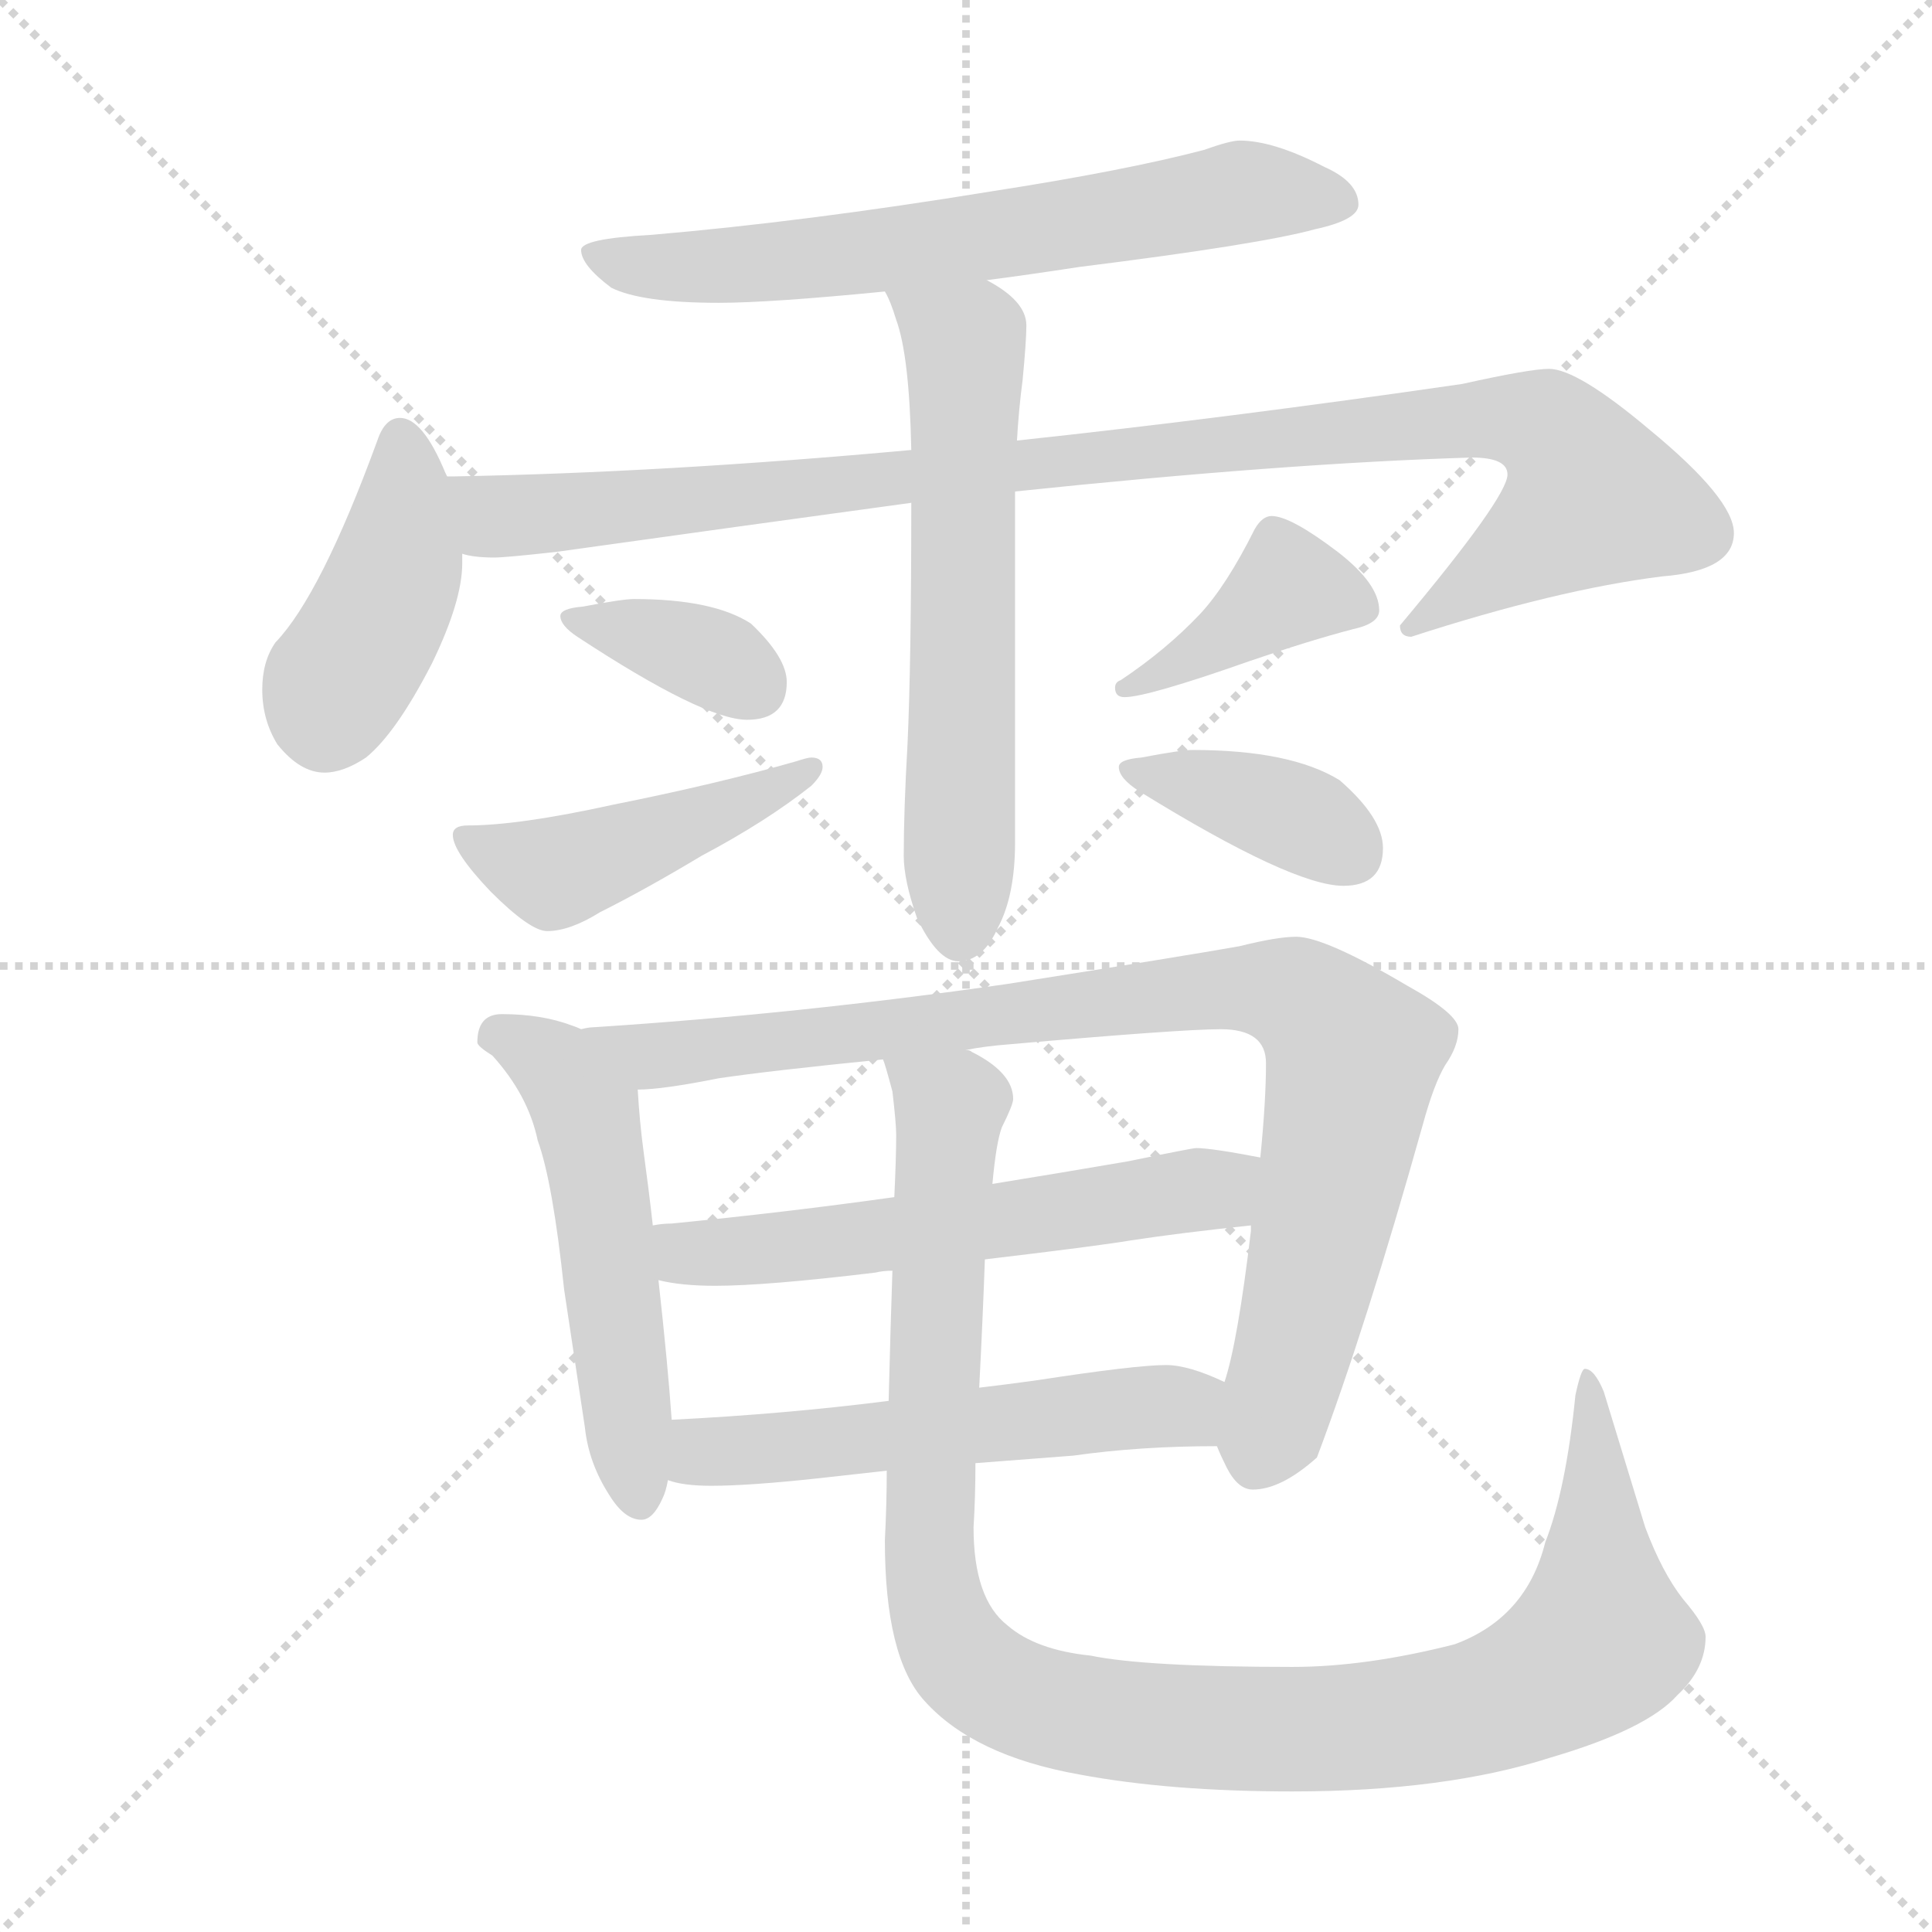 <svg xmlns="http://www.w3.org/2000/svg" version="1.1" viewBox="0 0 1024 1024">
  <g stroke="lightgray" stroke-dasharray="1,1" stroke-width="1" transform="scale(4, 4)">
    <line x1="0" y1="0" x2="256" y2="256" />
    <line x1="256" y1="0" x2="0" y2="256" />
    <line x1="128" y1="0" x2="128" y2="256" />
    <line x1="0" y1="128" x2="256" y2="128" />
  </g>
  <g transform="scale(1.0, -1.0) translate(0.0, -813.50)">
    <style type="text/css">
      
        @keyframes keyframes0 {
          from {
            stroke: blue;
            stroke-dashoffset: 656;
            stroke-width: 128;
          }
          68% {
            animation-timing-function: step-end;
            stroke: blue;
            stroke-dashoffset: 0;
            stroke-width: 128;
          }
          to {
            stroke: black;
            stroke-width: 1024;
          }
        }
        #make-me-a-hanzi-animation-0 {
          animation: keyframes0 0.784s both;
          animation-delay: 0s;
          animation-timing-function: linear;
        }
      
        @keyframes keyframes1 {
          from {
            stroke: blue;
            stroke-dashoffset: 416;
            stroke-width: 128;
          }
          58% {
            animation-timing-function: step-end;
            stroke: blue;
            stroke-dashoffset: 0;
            stroke-width: 128;
          }
          to {
            stroke: black;
            stroke-width: 1024;
          }
        }
        #make-me-a-hanzi-animation-1 {
          animation: keyframes1 0.589s both;
          animation-delay: 0.784s;
          animation-timing-function: linear;
        }
      
        @keyframes keyframes2 {
          from {
            stroke: blue;
            stroke-dashoffset: 997;
            stroke-width: 128;
          }
          76% {
            animation-timing-function: step-end;
            stroke: blue;
            stroke-dashoffset: 0;
            stroke-width: 128;
          }
          to {
            stroke: black;
            stroke-width: 1024;
          }
        }
        #make-me-a-hanzi-animation-2 {
          animation: keyframes2 1.061s both;
          animation-delay: 1.372s;
          animation-timing-function: linear;
        }
      
        @keyframes keyframes3 {
          from {
            stroke: blue;
            stroke-dashoffset: 612;
            stroke-width: 128;
          }
          67% {
            animation-timing-function: step-end;
            stroke: blue;
            stroke-dashoffset: 0;
            stroke-width: 128;
          }
          to {
            stroke: black;
            stroke-width: 1024;
          }
        }
        #make-me-a-hanzi-animation-3 {
          animation: keyframes3 0.748s both;
          animation-delay: 2.434s;
          animation-timing-function: linear;
        }
      
        @keyframes keyframes4 {
          from {
            stroke: blue;
            stroke-dashoffset: 357;
            stroke-width: 128;
          }
          54% {
            animation-timing-function: step-end;
            stroke: blue;
            stroke-dashoffset: 0;
            stroke-width: 128;
          }
          to {
            stroke: black;
            stroke-width: 1024;
          }
        }
        #make-me-a-hanzi-animation-4 {
          animation: keyframes4 0.541s both;
          animation-delay: 3.182s;
          animation-timing-function: linear;
        }
      
        @keyframes keyframes5 {
          from {
            stroke: blue;
            stroke-dashoffset: 452;
            stroke-width: 128;
          }
          60% {
            animation-timing-function: step-end;
            stroke: blue;
            stroke-dashoffset: 0;
            stroke-width: 128;
          }
          to {
            stroke: black;
            stroke-width: 1024;
          }
        }
        #make-me-a-hanzi-animation-5 {
          animation: keyframes5 0.618s both;
          animation-delay: 3.722s;
          animation-timing-function: linear;
        }
      
        @keyframes keyframes6 {
          from {
            stroke: blue;
            stroke-dashoffset: 397;
            stroke-width: 128;
          }
          56% {
            animation-timing-function: step-end;
            stroke: blue;
            stroke-dashoffset: 0;
            stroke-width: 128;
          }
          to {
            stroke: black;
            stroke-width: 1024;
          }
        }
        #make-me-a-hanzi-animation-6 {
          animation: keyframes6 0.573s both;
          animation-delay: 4.34s;
          animation-timing-function: linear;
        }
      
        @keyframes keyframes7 {
          from {
            stroke: blue;
            stroke-dashoffset: 380;
            stroke-width: 128;
          }
          55% {
            animation-timing-function: step-end;
            stroke: blue;
            stroke-dashoffset: 0;
            stroke-width: 128;
          }
          to {
            stroke: black;
            stroke-width: 1024;
          }
        }
        #make-me-a-hanzi-animation-7 {
          animation: keyframes7 0.559s both;
          animation-delay: 4.913s;
          animation-timing-function: linear;
        }
      
        @keyframes keyframes8 {
          from {
            stroke: blue;
            stroke-dashoffset: 526;
            stroke-width: 128;
          }
          63% {
            animation-timing-function: step-end;
            stroke: blue;
            stroke-dashoffset: 0;
            stroke-width: 128;
          }
          to {
            stroke: black;
            stroke-width: 1024;
          }
        }
        #make-me-a-hanzi-animation-8 {
          animation: keyframes8 0.678s both;
          animation-delay: 5.472s;
          animation-timing-function: linear;
        }
      
        @keyframes keyframes9 {
          from {
            stroke: blue;
            stroke-dashoffset: 888;
            stroke-width: 128;
          }
          74% {
            animation-timing-function: step-end;
            stroke: blue;
            stroke-dashoffset: 0;
            stroke-width: 128;
          }
          to {
            stroke: black;
            stroke-width: 1024;
          }
        }
        #make-me-a-hanzi-animation-9 {
          animation: keyframes9 0.973s both;
          animation-delay: 6.151s;
          animation-timing-function: linear;
        }
      
        @keyframes keyframes10 {
          from {
            stroke: blue;
            stroke-dashoffset: 572;
            stroke-width: 128;
          }
          65% {
            animation-timing-function: step-end;
            stroke: blue;
            stroke-dashoffset: 0;
            stroke-width: 128;
          }
          to {
            stroke: black;
            stroke-width: 1024;
          }
        }
        #make-me-a-hanzi-animation-10 {
          animation: keyframes10 0.715s both;
          animation-delay: 7.123s;
          animation-timing-function: linear;
        }
      
        @keyframes keyframes11 {
          from {
            stroke: blue;
            stroke-dashoffset: 544;
            stroke-width: 128;
          }
          64% {
            animation-timing-function: step-end;
            stroke: blue;
            stroke-dashoffset: 0;
            stroke-width: 128;
          }
          to {
            stroke: black;
            stroke-width: 1024;
          }
        }
        #make-me-a-hanzi-animation-11 {
          animation: keyframes11 0.693s both;
          animation-delay: 7.839s;
          animation-timing-function: linear;
        }
      
        @keyframes keyframes12 {
          from {
            stroke: blue;
            stroke-dashoffset: 1082;
            stroke-width: 128;
          }
          78% {
            animation-timing-function: step-end;
            stroke: blue;
            stroke-dashoffset: 0;
            stroke-width: 128;
          }
          to {
            stroke: black;
            stroke-width: 1024;
          }
        }
        #make-me-a-hanzi-animation-12 {
          animation: keyframes12 1.131s both;
          animation-delay: 8.531s;
          animation-timing-function: linear;
        }
      
    </style>
    
      <path d="M 657 739 Q 652 739 638 734 Q 596 723 525 712 Q 427 696 345 689 Q 308 687 308 681 Q 308 673 324 661 Q 340 653 381 653 Q 408 653 469 659 L 523 665 Q 546 668 572 672 Q 668 684 697 692 Q 720 697 720 705 Q 720 717 702 725 Q 675 739 657 739 Z" fill="lightgray" />
    
      <path d="M 237 561 L 236 563 Q 224 592 212 592 Q 204 592 200 580 Q 170 498 146 473 Q 139 463 139 448 Q 139 432 147 419 Q 159 404 172 404 Q 182 404 194 412 Q 210 425 229 462 Q 245 495 245 515 L 245 520 L 237 561 Z" fill="lightgray" />
    
      <path d="M 483 575 Q 352 563 241 561 L 237 561 C 207 560 215 522 245 520 Q 251 518 262 518 Q 268 518 295 521 Q 395 535 483 547 L 538 553 Q 681 568 780 571 Q 799 571 799 562 Q 799 550 742 482 Q 742 476 748 476 Q 825 501 881 508 Q 919 511 919 531 Q 919 549 874 586 Q 836 618 821 618 Q 811 618 775 610 Q 651 592 539 580 L 483 575 Z" fill="lightgray" />
    
      <path d="M 469 659 Q 472 654 475 644 Q 482 625 483 575 L 483 547 Q 483 462 481 419 Q 479 384 479 360 Q 479 347 486 327 Q 497 304 508 304 Q 521 304 529 322 Q 538 339 538 367 L 538 553 L 539 580 Q 540 597 542 612 Q 544 633 544 641 Q 544 654 523 665 C 498 681 457 687 469 659 Z" fill="lightgray" />
    
      <path d="M 336 496 Q 330 496 309 492 Q 297 491 297 487 Q 297 482 306 476 Q 373 432 396 432 Q 417 432 417 452 Q 417 465 398 483 Q 378 496 336 496 Z" fill="lightgray" />
    
      <path d="M 430 412 Q 428 412 422 410 Q 380 398 325 387 Q 275 376 248 376 Q 240 376 240 371 Q 240 362 260 341 Q 281 320 290 320 Q 302 320 318 330 Q 342 342 372 360 Q 406 378 430 397 Q 436 403 436 407 Q 436 412 430 412 Z" fill="lightgray" />
    
      <path d="M 674 540 Q 669 540 665 533 Q 650 503 636 488 Q 618 469 594 453 Q 591 452 591 449 Q 591 444 596 444 Q 608 444 662 463 Q 694 474 717 480 Q 731 483 731 490 Q 731 504 709 521 Q 684 540 674 540 Z" fill="lightgray" />
    
      <path d="M 632 416 Q 626 416 605 412 Q 593 411 593 407 Q 593 401 604 394 Q 685 344 712 344 Q 733 344 733 364 Q 733 380 710 400 Q 684 416 632 416 Z" fill="lightgray" />
    
      <path d="M 266 276 Q 253 276 253 261 Q 253 259 261 254 Q 280 233 285 209 Q 293 187 299 130 L 310 57 Q 312 38 323 21 Q 331 8 340 8 Q 346 8 351 19 Q 353 23 354 29 L 356 61 Q 354 90 349 135 L 346 164 Q 344 182 341 204 Q 339 219 338 236 C 337 257 336 257 308 268 Q 306 269 303 270 Q 287 276 266 276 Z" fill="lightgray" />
    
      <path d="M 645 47 Q 647 42 650 36 Q 656 24 664 24 Q 679 24 698 41 Q 724 110 754 217 Q 760 239 766 249 Q 773 259 773 268 Q 773 276 746 291 Q 702 317 687 317 Q 677 317 657 312 Q 629 307 534 292 Q 423 276 314 269 Q 312 269 308 268 C 278 265 308 233 338 236 Q 351 236 381 242 Q 408 246 468 252 L 512 257 Q 522 259 535 260 Q 626 268 647 268 Q 671 268 671 250 Q 671 230 668 200 L 663 164 L 663 161 Q 656 102 649 81 C 642 53 642 53 645 47 Z" fill="lightgray" />
    
      <path d="M 349 135 Q 361 132 379 132 Q 406 132 464 139 Q 468 140 473 140 L 522 146 Q 581 153 599 156 Q 625 160 663 164 C 693 167 697 195 668 200 Q 642 205 634 205 Q 632 205 598 198 Q 563 192 526 186 L 474 179 Q 417 171 356 165 Q 351 165 346 164 C 316 161 319 140 349 135 Z" fill="lightgray" />
    
      <path d="M 354 29 Q 362 26 377 26 Q 397 26 434 30 L 470 34 L 517 38 L 569 42 Q 604 47 645 47 C 675 47 677 69 649 81 Q 630 90 618 90 Q 602 90 550 82 Q 536 80 519 78 L 471 71 Q 416 64 356 61 C 326 59 325 36 354 29 Z" fill="lightgray" />
    
      <path d="M 470 34 Q 470 17 469 -3 Q 469 -65 490 -88 Q 516 -117 572 -127 Q 620 -136 685 -136 Q 766 -136 822 -118 Q 873 -103 889 -85 Q 904 -71 904 -54 Q 904 -48 892 -34 Q 881 -20 872 4 L 850 76 Q 845 88 840 88 Q 838 88 835 74 Q 830 24 819 -4 Q 809 -44 771 -58 Q 724 -70 685 -70 Q 607 -70 578 -64 Q 549 -61 534 -48 Q 516 -34 516 4 Q 517 20 517 38 L 519 78 Q 521 117 522 146 L 526 186 Q 528 208 531 216 Q 537 228 537 231 Q 537 245 515 256 Q 514 257 512 257 C 487 274 461 281 468 252 Q 469 250 473 235 Q 475 218 475 212 Q 475 200 474 179 L 473 140 Q 472 111 471 71 L 470 34 Z" fill="lightgray" />
    
    
      <clipPath id="make-me-a-hanzi-clip-0">
        <path d="M 657 739 Q 652 739 638 734 Q 596 723 525 712 Q 427 696 345 689 Q 308 687 308 681 Q 308 673 324 661 Q 340 653 381 653 Q 408 653 469 659 L 523 665 Q 546 668 572 672 Q 668 684 697 692 Q 720 697 720 705 Q 720 717 702 725 Q 675 739 657 739 Z" />
      </clipPath>
      <path clip-path="url(#make-me-a-hanzi-clip-0)" d="M 314 678 L 372 671 L 526 688 L 658 712 L 710 707" fill="none" id="make-me-a-hanzi-animation-0" stroke-dasharray="528 1056" stroke-linecap="round" />
    
      <clipPath id="make-me-a-hanzi-clip-1">
        <path d="M 237 561 L 236 563 Q 224 592 212 592 Q 204 592 200 580 Q 170 498 146 473 Q 139 463 139 448 Q 139 432 147 419 Q 159 404 172 404 Q 182 404 194 412 Q 210 425 229 462 Q 245 495 245 515 L 245 520 L 237 561 Z" />
      </clipPath>
      <path clip-path="url(#make-me-a-hanzi-clip-1)" d="M 212 581 L 210 513 L 177 450 L 173 430" fill="none" id="make-me-a-hanzi-animation-1" stroke-dasharray="288 576" stroke-linecap="round" />
    
      <clipPath id="make-me-a-hanzi-clip-2">
        <path d="M 483 575 Q 352 563 241 561 L 237 561 C 207 560 215 522 245 520 Q 251 518 262 518 Q 268 518 295 521 Q 395 535 483 547 L 538 553 Q 681 568 780 571 Q 799 571 799 562 Q 799 550 742 482 Q 742 476 748 476 Q 825 501 881 508 Q 919 511 919 531 Q 919 549 874 586 Q 836 618 821 618 Q 811 618 775 610 Q 651 592 539 580 L 483 575 Z" />
      </clipPath>
      <path clip-path="url(#make-me-a-hanzi-clip-2)" d="M 239 554 L 264 540 L 285 540 L 769 591 L 819 587 L 840 562 L 843 548 L 754 488" fill="none" id="make-me-a-hanzi-animation-2" stroke-dasharray="869 1738" stroke-linecap="round" />
    
      <clipPath id="make-me-a-hanzi-clip-3">
        <path d="M 469 659 Q 472 654 475 644 Q 482 625 483 575 L 483 547 Q 483 462 481 419 Q 479 384 479 360 Q 479 347 486 327 Q 497 304 508 304 Q 521 304 529 322 Q 538 339 538 367 L 538 553 L 539 580 Q 540 597 542 612 Q 544 633 544 641 Q 544 654 523 665 C 498 681 457 687 469 659 Z" />
      </clipPath>
      <path clip-path="url(#make-me-a-hanzi-clip-3)" d="M 476 658 L 511 631 L 509 319" fill="none" id="make-me-a-hanzi-animation-3" stroke-dasharray="484 968" stroke-linecap="round" />
    
      <clipPath id="make-me-a-hanzi-clip-4">
        <path d="M 336 496 Q 330 496 309 492 Q 297 491 297 487 Q 297 482 306 476 Q 373 432 396 432 Q 417 432 417 452 Q 417 465 398 483 Q 378 496 336 496 Z" />
      </clipPath>
      <path clip-path="url(#make-me-a-hanzi-clip-4)" d="M 305 484 L 361 471 L 399 450" fill="none" id="make-me-a-hanzi-animation-4" stroke-dasharray="229 458" stroke-linecap="round" />
    
      <clipPath id="make-me-a-hanzi-clip-5">
        <path d="M 430 412 Q 428 412 422 410 Q 380 398 325 387 Q 275 376 248 376 Q 240 376 240 371 Q 240 362 260 341 Q 281 320 290 320 Q 302 320 318 330 Q 342 342 372 360 Q 406 378 430 397 Q 436 403 436 407 Q 436 412 430 412 Z" />
      </clipPath>
      <path clip-path="url(#make-me-a-hanzi-clip-5)" d="M 247 369 L 293 351 L 429 405" fill="none" id="make-me-a-hanzi-animation-5" stroke-dasharray="324 648" stroke-linecap="round" />
    
      <clipPath id="make-me-a-hanzi-clip-6">
        <path d="M 674 540 Q 669 540 665 533 Q 650 503 636 488 Q 618 469 594 453 Q 591 452 591 449 Q 591 444 596 444 Q 608 444 662 463 Q 694 474 717 480 Q 731 483 731 490 Q 731 504 709 521 Q 684 540 674 540 Z" />
      </clipPath>
      <path clip-path="url(#make-me-a-hanzi-clip-6)" d="M 720 492 L 684 503 L 647 474 L 596 449" fill="none" id="make-me-a-hanzi-animation-6" stroke-dasharray="269 538" stroke-linecap="round" />
    
      <clipPath id="make-me-a-hanzi-clip-7">
        <path d="M 632 416 Q 626 416 605 412 Q 593 411 593 407 Q 593 401 604 394 Q 685 344 712 344 Q 733 344 733 364 Q 733 380 710 400 Q 684 416 632 416 Z" />
      </clipPath>
      <path clip-path="url(#make-me-a-hanzi-clip-7)" d="M 600 406 L 683 382 L 715 362" fill="none" id="make-me-a-hanzi-animation-7" stroke-dasharray="252 504" stroke-linecap="round" />
    
      <clipPath id="make-me-a-hanzi-clip-8">
        <path d="M 266 276 Q 253 276 253 261 Q 253 259 261 254 Q 280 233 285 209 Q 293 187 299 130 L 310 57 Q 312 38 323 21 Q 331 8 340 8 Q 346 8 351 19 Q 353 23 354 29 L 356 61 Q 354 90 349 135 L 346 164 Q 344 182 341 204 Q 339 219 338 236 C 337 257 336 257 308 268 Q 306 269 303 270 Q 287 276 266 276 Z" />
      </clipPath>
      <path clip-path="url(#make-me-a-hanzi-clip-8)" d="M 263 264 L 296 247 L 310 223 L 339 20" fill="none" id="make-me-a-hanzi-animation-8" stroke-dasharray="398 796" stroke-linecap="round" />
    
      <clipPath id="make-me-a-hanzi-clip-9">
        <path d="M 645 47 Q 647 42 650 36 Q 656 24 664 24 Q 679 24 698 41 Q 724 110 754 217 Q 760 239 766 249 Q 773 259 773 268 Q 773 276 746 291 Q 702 317 687 317 Q 677 317 657 312 Q 629 307 534 292 Q 423 276 314 269 Q 312 269 308 268 C 278 265 308 233 338 236 Q 351 236 381 242 Q 408 246 468 252 L 512 257 Q 522 259 535 260 Q 626 268 647 268 Q 671 268 671 250 Q 671 230 668 200 L 663 164 L 663 161 Q 656 102 649 81 C 642 53 642 53 645 47 Z" />
      </clipPath>
      <path clip-path="url(#make-me-a-hanzi-clip-9)" d="M 322 265 L 344 254 L 607 286 L 671 289 L 689 284 L 717 252 L 692 122 L 666 41" fill="none" id="make-me-a-hanzi-animation-9" stroke-dasharray="760 1520" stroke-linecap="round" />
    
      <clipPath id="make-me-a-hanzi-clip-10">
        <path d="M 349 135 Q 361 132 379 132 Q 406 132 464 139 Q 468 140 473 140 L 522 146 Q 581 153 599 156 Q 625 160 663 164 C 693 167 697 195 668 200 Q 642 205 634 205 Q 632 205 598 198 Q 563 192 526 186 L 474 179 Q 417 171 356 165 Q 351 165 346 164 C 316 161 319 140 349 135 Z" />
      </clipPath>
      <path clip-path="url(#make-me-a-hanzi-clip-10)" d="M 352 157 L 371 148 L 531 165 L 644 183 L 659 195" fill="none" id="make-me-a-hanzi-animation-10" stroke-dasharray="444 888" stroke-linecap="round" />
    
      <clipPath id="make-me-a-hanzi-clip-11">
        <path d="M 354 29 Q 362 26 377 26 Q 397 26 434 30 L 470 34 L 517 38 L 569 42 Q 604 47 645 47 C 675 47 677 69 649 81 Q 630 90 618 90 Q 602 90 550 82 Q 536 80 519 78 L 471 71 Q 416 64 356 61 C 326 59 325 36 354 29 Z" />
      </clipPath>
      <path clip-path="url(#make-me-a-hanzi-clip-11)" d="M 360 34 L 379 45 L 580 66 L 626 68 L 637 54" fill="none" id="make-me-a-hanzi-animation-11" stroke-dasharray="416 832" stroke-linecap="round" />
    
      <clipPath id="make-me-a-hanzi-clip-12">
        <path d="M 470 34 Q 470 17 469 -3 Q 469 -65 490 -88 Q 516 -117 572 -127 Q 620 -136 685 -136 Q 766 -136 822 -118 Q 873 -103 889 -85 Q 904 -71 904 -54 Q 904 -48 892 -34 Q 881 -20 872 4 L 850 76 Q 845 88 840 88 Q 838 88 835 74 Q 830 24 819 -4 Q 809 -44 771 -58 Q 724 -70 685 -70 Q 607 -70 578 -64 Q 549 -61 534 -48 Q 516 -34 516 4 Q 517 20 517 38 L 519 78 Q 521 117 522 146 L 526 186 Q 528 208 531 216 Q 537 228 537 231 Q 537 245 515 256 Q 514 257 512 257 C 487 274 461 281 468 252 Q 469 250 473 235 Q 475 218 475 212 Q 475 200 474 179 L 473 140 Q 472 111 471 71 L 470 34 Z" />
      </clipPath>
      <path clip-path="url(#make-me-a-hanzi-clip-12)" d="M 475 252 L 503 226 L 492 -12 L 502 -54 L 531 -83 L 595 -99 L 710 -103 L 782 -92 L 819 -77 L 849 -56 L 842 79" fill="none" id="make-me-a-hanzi-animation-12" stroke-dasharray="954 1908" stroke-linecap="round" />
    
  </g>
</svg>
